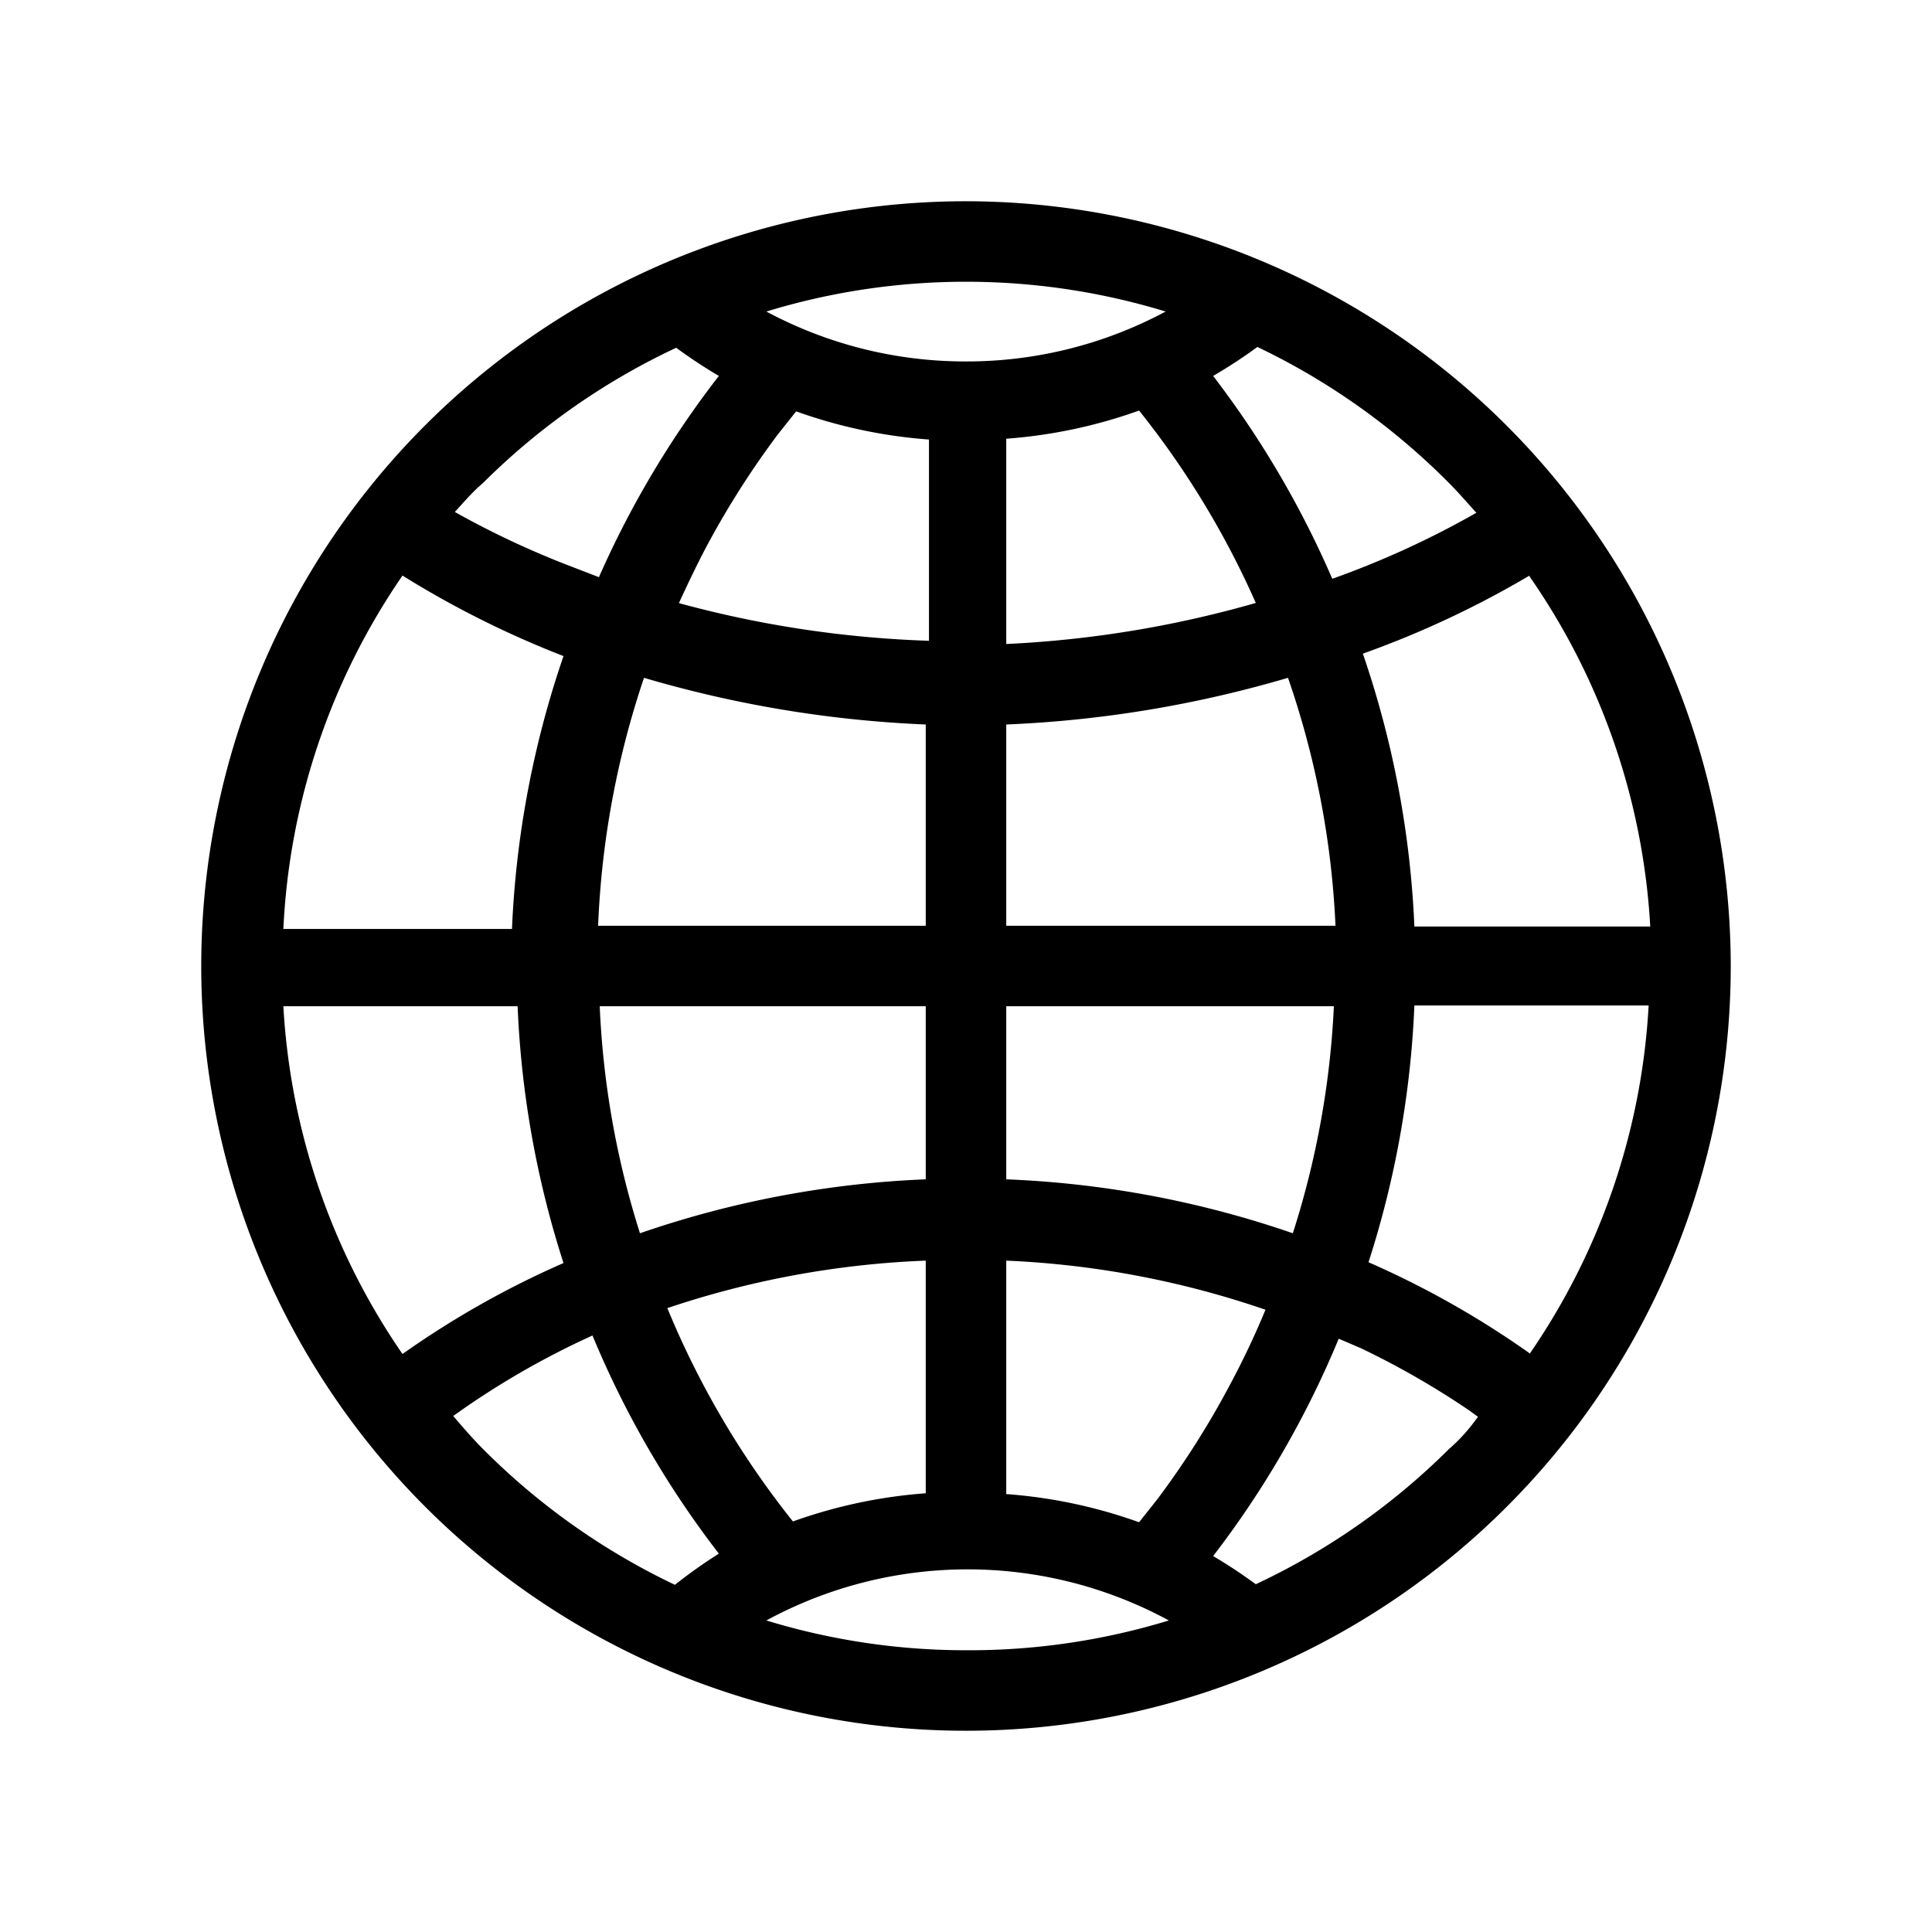 <svg xmlns="http://www.w3.org/2000/svg" width="24" height="24" viewBox="0 0 24 24"><title>chocolate-white-24-globe</title><path d="M12,2.5A9.5,9.5,0,1,0,21.5,12,9.51,9.51,0,0,0,12,2.5Zm7,4.66a8.44,8.44,0,0,1,1.5,4.35H17.57a12,12,0,0,0-.64-3.39A12,12,0,0,0,19,7.15ZM15.62,4.31A8.53,8.53,0,0,1,18,6c.12.12.23.25.34.37a11.21,11.21,0,0,1-1.79.82,11.9,11.9,0,0,0-1.48-2.52A6.31,6.31,0,0,0,15.62,4.31ZM12.5,14.65V12.5h4.07a10.89,10.89,0,0,1-.51,2.82A12.4,12.4,0,0,0,12.5,14.65Zm3.22,1.62c-.14.34-.29.65-.44.93a10.79,10.79,0,0,1-.9,1.42l-.23.29a6.21,6.21,0,0,0-1.65-.35V15.66A11.39,11.39,0,0,1,15.72,16.27ZM16,8.42a10.88,10.88,0,0,1,.59,3.08H12.5V9A14.49,14.49,0,0,0,16,8.42ZM12.5,8V5.45a6.23,6.23,0,0,0,1.65-.35A10.83,10.83,0,0,1,15.6,7.49,13.51,13.51,0,0,1,12.5,8ZM12,3.5a8.48,8.48,0,0,1,2.48.37A5.23,5.23,0,0,1,12,4.49a5.23,5.23,0,0,1-2.48-.62A8.48,8.48,0,0,1,12,3.5ZM7.95,15.32a10.83,10.83,0,0,1-.5-2.82H11.5v2.15A12.39,12.39,0,0,0,7.95,15.32Zm3.55.34v2.89a6.23,6.23,0,0,0-1.65.35,10.89,10.89,0,0,1-1.56-2.65A11.43,11.43,0,0,1,11.5,15.66ZM7.43,11.5A11,11,0,0,1,8,8.42,14.49,14.49,0,0,0,11.5,9V11.5Zm1-4c.11-.24.22-.47.33-.68a10.79,10.79,0,0,1,.9-1.42l.23-.29a6.21,6.21,0,0,0,1.65.35v2.5A13.44,13.44,0,0,1,8.39,7.48ZM6,6a8.53,8.53,0,0,1,2.4-1.68,6.31,6.31,0,0,0,.53.35A11.91,11.91,0,0,0,7.44,7.17L7,7a11,11,0,0,1-1.35-.64l0,0C5.76,6.24,5.87,6.11,6,6ZM5,7.15a12,12,0,0,0,2,1,12,12,0,0,0-.64,3.39H3.52A8.44,8.44,0,0,1,5,7.15Zm0,9.67A8.44,8.44,0,0,1,3.52,12.5H6.43A12,12,0,0,0,7,15.69,11.31,11.31,0,0,0,5,16.82Zm3.39,2.87A8.53,8.53,0,0,1,6,18c-.13-.13-.25-.27-.37-.41a10.21,10.21,0,0,1,1.73-1,11.88,11.88,0,0,0,1.57,2.71A6.31,6.31,0,0,0,8.38,19.69ZM12,20.5a8.48,8.48,0,0,1-2.48-.37,5.24,5.24,0,0,1,5,0A8.48,8.48,0,0,1,12,20.5ZM18,18a8.53,8.53,0,0,1-2.4,1.68,6.31,6.31,0,0,0-.53-.35,11.89,11.89,0,0,0,1.56-2.7l.28.12a10.37,10.37,0,0,1,1.34.77l.11.08C18.26,17.74,18.14,17.88,18,18Zm1-1.19a11.33,11.33,0,0,0-2-1.13,12,12,0,0,0,.57-3.19h2.91A8.44,8.44,0,0,1,19,16.82Z"/></svg>